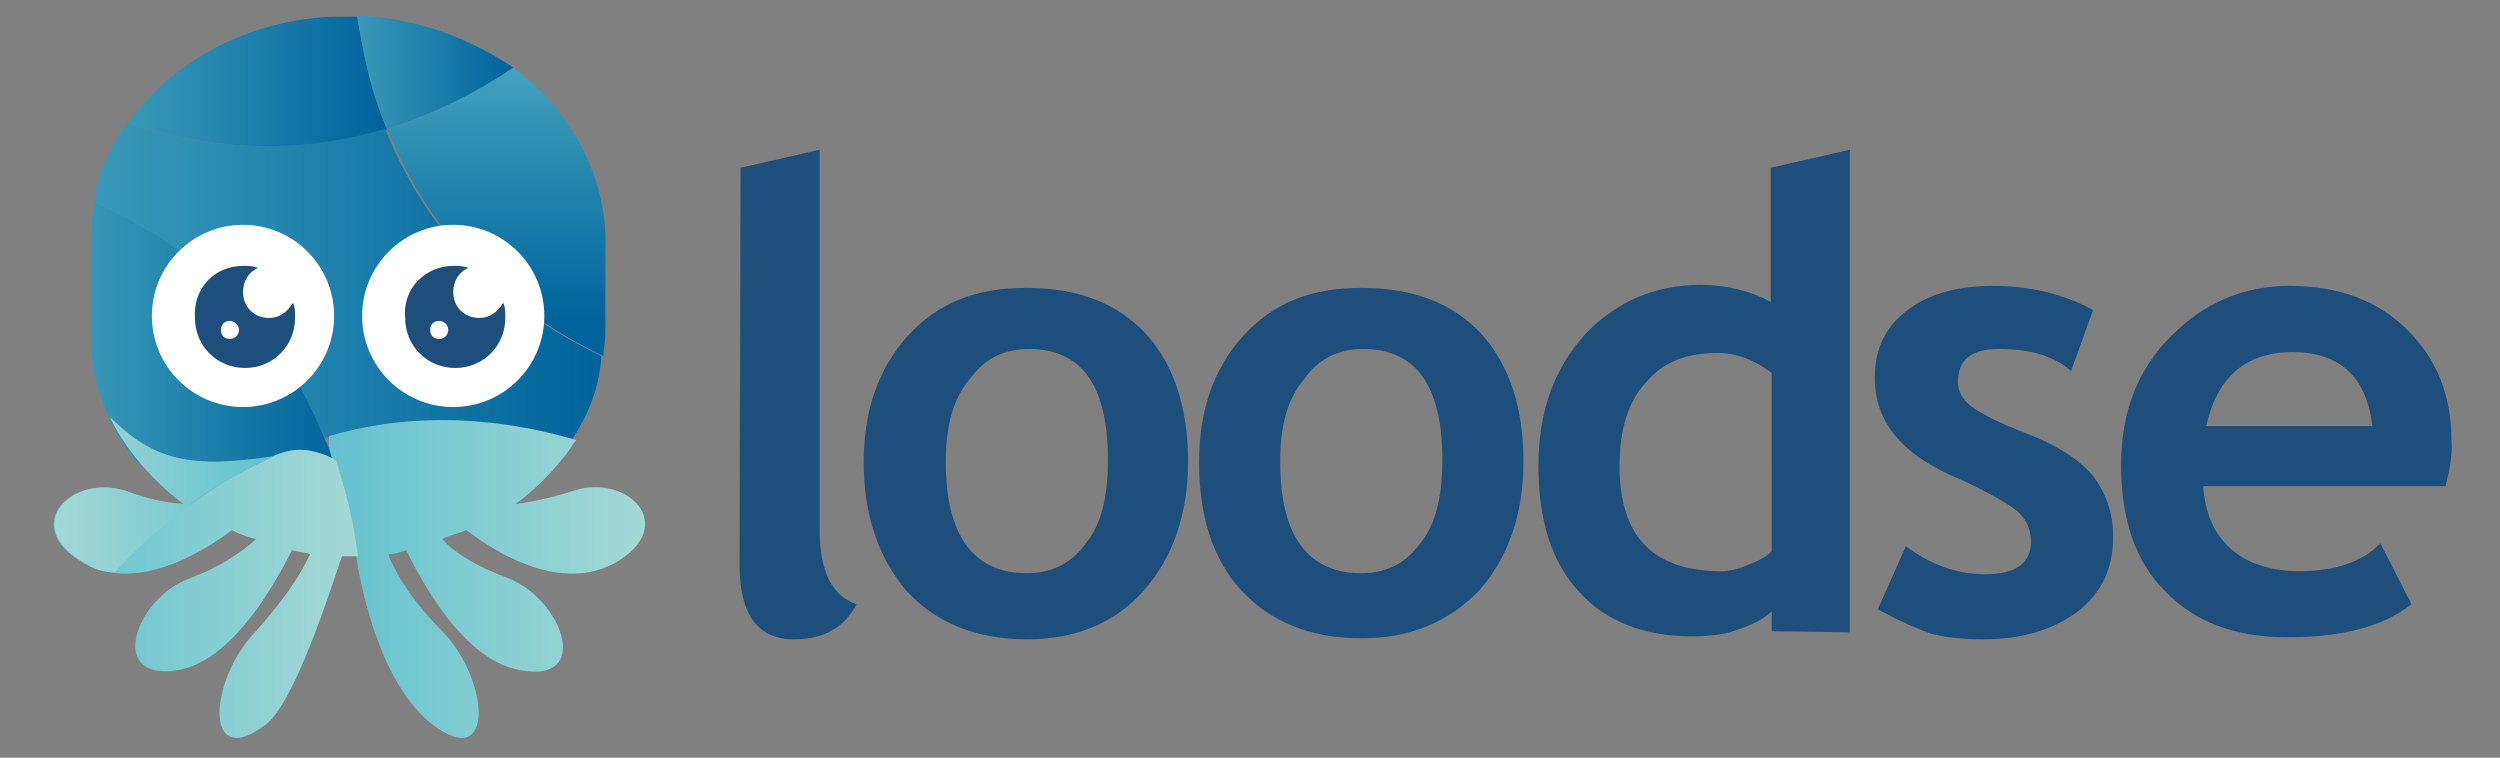 <?xml version="1.0" encoding="utf-8"?>
<!-- Generator: Adobe Illustrator 21.1.0, SVG Export Plug-In . SVG Version: 6.00 Build 0)  -->
<svg version="1.1" id="Layer_1" xmlns="http://www.w3.org/2000/svg" xmlns:xlink="http://www.w3.org/1999/xlink" x="0px" y="0px"
	 viewBox="-2.38 4.46 435.76 132.08" style="enable-background:new 0 0 432 142;" xml:space="preserve">
<rect x="-2.38" y="4.46" width="435.76" height="132.08" fill="#808080" stroke="none"/>
<style type="text/css">
	.st0{fill:#1D4E7C;}
	.st1{fill:url(#SVGID_1_);}
	.st2{fill:url(#SVGID_2_);}
	.st3{fill:url(#SVGID_3_);}
	.st4{fill:url(#SVGID_4_);}
	.st5{fill:url(#SVGID_5_);}
	.st6{fill:url(#SVGID_6_);}
	.st7{fill:url(#SVGID_7_);}
	.st8{fill:url(#SVGID_8_);}
	.st9{fill:#FFFFFF;}
</style>
<g transform="matrix(1.745 0 0 1.745 26.539 5.956)">
	<path class="st0" d="M57.4,15.9l7.9-1.8v38c0,4.2,1.3,6.6,3.7,7.4c-1.3,2.4-3.3,3.5-6.3,3.5c-3.5,0-5.4-2.4-5.4-7.4L57.4,15.9z
		 M69.7,45.3c0-5.2,1.5-9.4,4.4-12.6c3-3.3,6.8-4.8,11.8-4.8c5.2,0,9.1,1.5,12,4.6c2.8,3.1,4.2,7.4,4.2,12.7s-1.5,9.6-4.4,12.9
		C94.9,61.3,91,63,86,63c-5.2,0-9.1-1.7-12-4.8C71.2,54.9,69.7,50.6,69.7,45.3z M77.9,45.3c0,7.4,2.8,11.1,8.1,11.1
		c2.4,0,4.4-0.9,5.9-3c1.5-1.8,2.2-4.6,2.2-8.3c0-7.4-2.6-11.1-7.9-11.1c-2.4,0-4.4,0.9-5.9,3C78.6,39,77.9,41.7,77.9,45.3z
		 M103.2,45.3c0-5.2,1.5-9.4,4.4-12.6c3-3.3,6.8-4.8,11.8-4.8c5.2,0,9.1,1.5,12,4.6c2.8,3.1,4.2,7.4,4.2,12.7s-1.5,9.6-4.4,12.9
		c-3,3.1-6.8,4.8-11.8,4.8c-5.2,0-9.1-1.7-12-4.8C104.5,54.9,103.2,50.6,103.2,45.3z M111.3,45.3c0,7.4,2.8,11.1,8.1,11.1
		c2.4,0,4.4-0.9,5.9-3c1.5-1.8,2.2-4.6,2.2-8.3c0-7.4-2.6-11.1-7.9-11.1c-2.4,0-4.4,0.9-5.9,3C112,39,111.3,41.7,111.3,45.3
		L111.3,45.3z M160.4,62.2v-2c-0.7,0.7-1.8,1.3-3.3,1.8c-1.5,0.6-3.1,0.7-4.8,0.7c-4.6,0-8.5-1.5-11.1-4.4c-2.8-3-4.1-7.2-4.1-12.6
		s1.5-9.6,4.6-13.1c3.1-3.3,7-5,11.6-5c2.6,0,5,0.6,7,1.7V15.9l7.9-1.8v48.2L160.4,62.2z M160.4,36.4c-1.7-1.3-3.5-2-5.4-2
		c-3.1,0-5.5,0.9-7.2,3c-1.7,1.8-2.6,4.6-2.6,8.3c0,7,3.3,10.5,10.2,10.5c0.7,0,1.7-0.2,2.8-0.7c1.1-0.4,1.8-0.9,2.2-1.3V36.4z
		 M171,60l2.8-6.3c2.4,1.8,5,2.8,7.9,2.8c3.1,0,4.6-1.1,4.6-3.3c0-1.3-0.6-2.4-1.5-3.1s-2.8-1.8-5.4-3c-5.9-2.4-8.7-5.7-8.7-10.2
		c0-3,1.1-5.2,3.3-6.8c2.2-1.7,5.2-2.4,8.5-2.4c3.5,0,6.8,0.7,10,2.4l-2.2,6.1c-1.7-1.5-4.1-2.2-7.2-2.2c-2.8,0-4.1,1.1-4.1,3.3
		c0,0.9,0.4,1.7,1.3,2.4c0.9,0.7,2.8,1.7,5.7,2.8s5.2,2.6,6.5,4.2c1.3,1.7,2,3.7,2,6.1c0,3.1-1.1,5.5-3.5,7.4
		c-2.4,1.8-5.5,2.8-9.4,2.8c-2.2,0-4.1-0.2-5.4-0.6C174.8,61.9,173,61.1,171,60z M227.7,47.7h-24.2c0.2,2.8,1.1,4.8,2.8,6.3
		c1.7,1.5,4.1,2.2,6.8,2.2c3.5,0,6.3-0.9,8.1-2.8l3.1,6.1c-2.8,2.2-6.8,3.3-12.4,3.3c-5.2,0-9.2-1.5-12.2-4.6c-3-3-4.4-7.2-4.4-12.6
		s1.7-9.6,5-12.9s7.2-5,11.8-5c5,0,8.9,1.5,11.8,4.4c3,3,4.4,6.6,4.4,11.1C228.4,44.3,228.2,45.8,227.7,47.7z M203.8,41.7h16.6
		c-0.6-5-3.3-7.4-8.1-7.4C207.7,34.4,204.9,36.8,203.8,41.7z"/>
	<g>
		
			<linearGradient id="SVGID_1_" gradientUnits="userSpaceOnUse" x1="-37.552" y1="152.648" x2="-63.359" y2="152.648" gradientTransform="matrix(1.745 0 0 -1.745 87.57 273.545)">
			<stop  offset="0" style="stop-color:#00639B"/>
			<stop  offset="1" style="stop-color:#63C2D0"/>
		</linearGradient>
		<path class="st1" d="M-3.8,11.5c10,3.1,18.7,2.8,25.9,0.6c-1.7-3.9-2.4-7.8-3-11.3c-0.4,0-0.7,0-1.1,0C9,0.7,0.7,5-3.8,11.5z"/>
		
			<linearGradient id="SVGID_2_" gradientUnits="userSpaceOnUse" x1="-30.375" y1="153.145" x2="-45.796" y2="153.145" gradientTransform="matrix(1.745 0 0 -1.745 87.57 273.545)">
			<stop  offset="0" style="stop-color:#00639B"/>
			<stop  offset="1" style="stop-color:#63C2D0"/>
		</linearGradient>
		<path class="st2" d="M19.1,0.7c0.6,3.5,1.3,7.4,3,11.3c4.8-1.5,9.1-3.7,12.6-6.1C30.4,3,25,0.9,19.1,0.7z"/>
		
			<linearGradient id="SVGID_3_" gradientUnits="userSpaceOnUse" x1="-31.285" y1="138.835" x2="-31.285" y2="160.778" gradientTransform="matrix(1.745 0 0 -1.745 87.57 273.545)">
			<stop  offset="0" style="stop-color:#00639B"/>
			<stop  offset="1" style="stop-color:#63C2D0"/>
		</linearGradient>
		<path class="st3" d="M34.7,5.9c-3.5,2.4-7.8,4.6-12.6,6.1c3.3,8.3,9.6,17,21.6,22.7c0-0.7,0.2-1.5,0.2-2.2v-9.8
			C43.7,16.1,40.2,10,34.7,5.9z"/>
		
			<linearGradient id="SVGID_4_" gradientUnits="userSpaceOnUse" x1="-25.201" y1="141.128" x2="-75.993" y2="141.128" gradientTransform="matrix(1.745 0 0 -1.745 87.57 273.545)">
			<stop  offset="0" style="stop-color:#00639B"/>
			<stop  offset="1" style="stop-color:#63C2D0"/>
		</linearGradient>
		<path class="st4" d="M43.5,34.7C31.5,29,25.2,20.3,21.9,12C14.7,14.2,6,14.6-3.9,11.5c-1.7,2.4-3,5.2-3.3,7.9
			c12.9,5.7,19.6,14.8,22.9,23.5c7-2,15.3-2.6,24.7,0.4C42.2,40.6,43.3,37.9,43.5,34.7z"/>
		
			<linearGradient id="SVGID_5_" gradientUnits="userSpaceOnUse" x1="-40.757" y1="124.161" x2="-9.496" y2="124.161" gradientTransform="matrix(1.745 0 0 -1.745 87.57 273.545)">
			<stop  offset="0" style="stop-color:#63C2D0"/>
			<stop  offset="1" style="stop-color:#D6E9D8"/>
		</linearGradient>
		<path class="st5" d="M16.6,45.1c1.1,3.3,1.7,6.6,2.2,9.6H19c0.6,3.9,2.6,12.9,7.6,16.8c6.3,4.8,5.7-4.4,1.1-9.2
			c-2.8-2.8-4.6-5.5-5.5-7.8c0.6,0,1.3-0.2,1.8-0.4c1.5,3,5.7,11.1,11.5,12c7,1.3,4.2-7-1.3-9.2c-3-1.1-5.2-2.4-6.6-3.9
			c0.7-0.4,1.7-0.6,2.4-0.9c1.5,1.1,8.7,6.6,14.8,3.3c6.6-3.7,1.3-9.1-4.2-7.2c-2.2,0.7-4.2,1.1-5.7,1.3c1.8-1.3,3.3-2.8,4.6-4.4
			c0.6-0.6,0.9-1.3,1.5-2c-9.6-2.8-17.9-2.4-24.7-0.4C16.2,43.6,16.4,44.3,16.6,45.1z"/>
		
			<linearGradient id="SVGID_6_" gradientUnits="userSpaceOnUse" x1="-40.188" y1="137.793" x2="-65.938" y2="137.793" gradientTransform="matrix(1.745 0 0 -1.745 87.57 273.545)">
			<stop  offset="0" style="stop-color:#00639B"/>
			<stop  offset="1" style="stop-color:#63C2D0"/>
		</linearGradient>
		<path class="st6" d="M15.8,42.9C12.3,34.2,5.7,25.1-7.1,19.4c-0.2,1.1-0.4,2.2-0.4,3.5v9.8c0,4.6,1.7,9.1,4.6,12.6l12,1.7l7.6-1.7
			C16.4,44.3,16.2,43.6,15.8,42.9z"/>
		
			<linearGradient id="SVGID_7_" gradientUnits="userSpaceOnUse" x1="-56.704" y1="123.293" x2="-26.555" y2="123.293" gradientTransform="matrix(1.745 0 0 -1.745 87.57 273.545)">
			<stop  offset="0" style="stop-color:#63C2D0"/>
			<stop  offset="1" style="stop-color:#D6E9D8"/>
		</linearGradient>
		<path class="st7" d="M9.9,45.1c-2.8,1.3-5.2,2.8-7.4,4.4c-1.8,0-3.9-0.4-6.5-1.3c-5.5-1.8-10.7,3.5-4.2,7.2
			c5.9,3.3,13.3-2.2,14.8-3.3C7.3,52.5,8.2,52.8,9,53c-1.7,1.5-3.7,2.8-6.6,3.9c-5.5,2-8.3,10.3-1.3,9.2c5.7-0.9,10-9.1,11.5-12
			c0.6,0.2,1.3,0.2,1.8,0.4c-1.1,2.4-3,5-5.5,7.8c-4.6,4.8-5.2,14,1.1,9.2c3.3-2.6,7.4-16.6,7.6-16.8h0.9h0.7
			c-0.7-4.8-1.3-6.5-2.2-9.6C13.8,43.4,11.8,44.1,9.9,45.1z"/>
		
			<linearGradient id="SVGID_8_" gradientUnits="userSpaceOnUse" x1="-44.43" y1="128.953" x2="-66.048" y2="128.953" gradientTransform="matrix(1.745 0 0 -1.745 87.57 273.545)">
			<stop  offset="0" style="stop-color:#63C2D0"/>
			<stop  offset="1" style="stop-color:#D6E9D8"/>
		</linearGradient>
		<path class="st8" d="M2.5,49.5c2.2-1.7,5.5-3.5,8.3-4.8c-8.5,1.3-12,0.4-16.4-3.9c1.8,3.9,5.5,7.4,7.4,8.7c-1.7,0-3.5-0.4-5.7-1.3
			c-5.5-1.8-10.7,3.5-4.2,7.2c0.9,0.6,1.8,0.9,3,0.9c1.8-2,4.4-4.4,7.4-6.6C2.1,49.7,2.3,49.5,2.5,49.5z"/>
		<circle class="st9" cx="28.7" cy="30.7" r="9.1"/>
		<path class="st0" d="M28.7,25.7c0.6,0,0.9,0,1.5,0.2c-0.9,0.4-1.5,1.3-1.5,2.4c0,1.5,1.1,2.6,2.6,2.6c1.1,0,1.8-0.6,2.4-1.5
			c0.2,0.4,0.2,0.9,0.2,1.5c0,2.8-2.2,5-5,5s-5-2.2-5-5C23.6,27.9,26,25.7,28.7,25.7z M27.3,31.2c-0.6,0-0.9,0.4-0.9,0.9
			c0,0.6,0.4,0.9,0.9,0.9s0.9-0.4,0.9-0.9C28.2,31.6,27.8,31.2,27.3,31.2z"/>
		<circle class="st9" cx="7.7" cy="30.7" r="9.1"/>
		<path class="st0" d="M7.7,25.7c0.6,0,0.9,0,1.5,0.2c-0.9,0.4-1.5,1.3-1.5,2.4c0,1.5,1.1,2.6,2.6,2.6c1.1,0,1.8-0.6,2.4-1.5
			c0.2,0.4,0.2,0.9,0.2,1.5c0,2.8-2.2,5-5,5s-5-2.2-5-5C2.7,27.9,4.9,25.7,7.7,25.7z M6.4,31.2c-0.6,0-0.9,0.4-0.9,0.9
			c0,0.6,0.4,0.9,0.9,0.9s0.9-0.4,0.9-0.9C7.3,31.6,6.8,31.2,6.4,31.2z"/>
	</g>
</g>
</svg>
